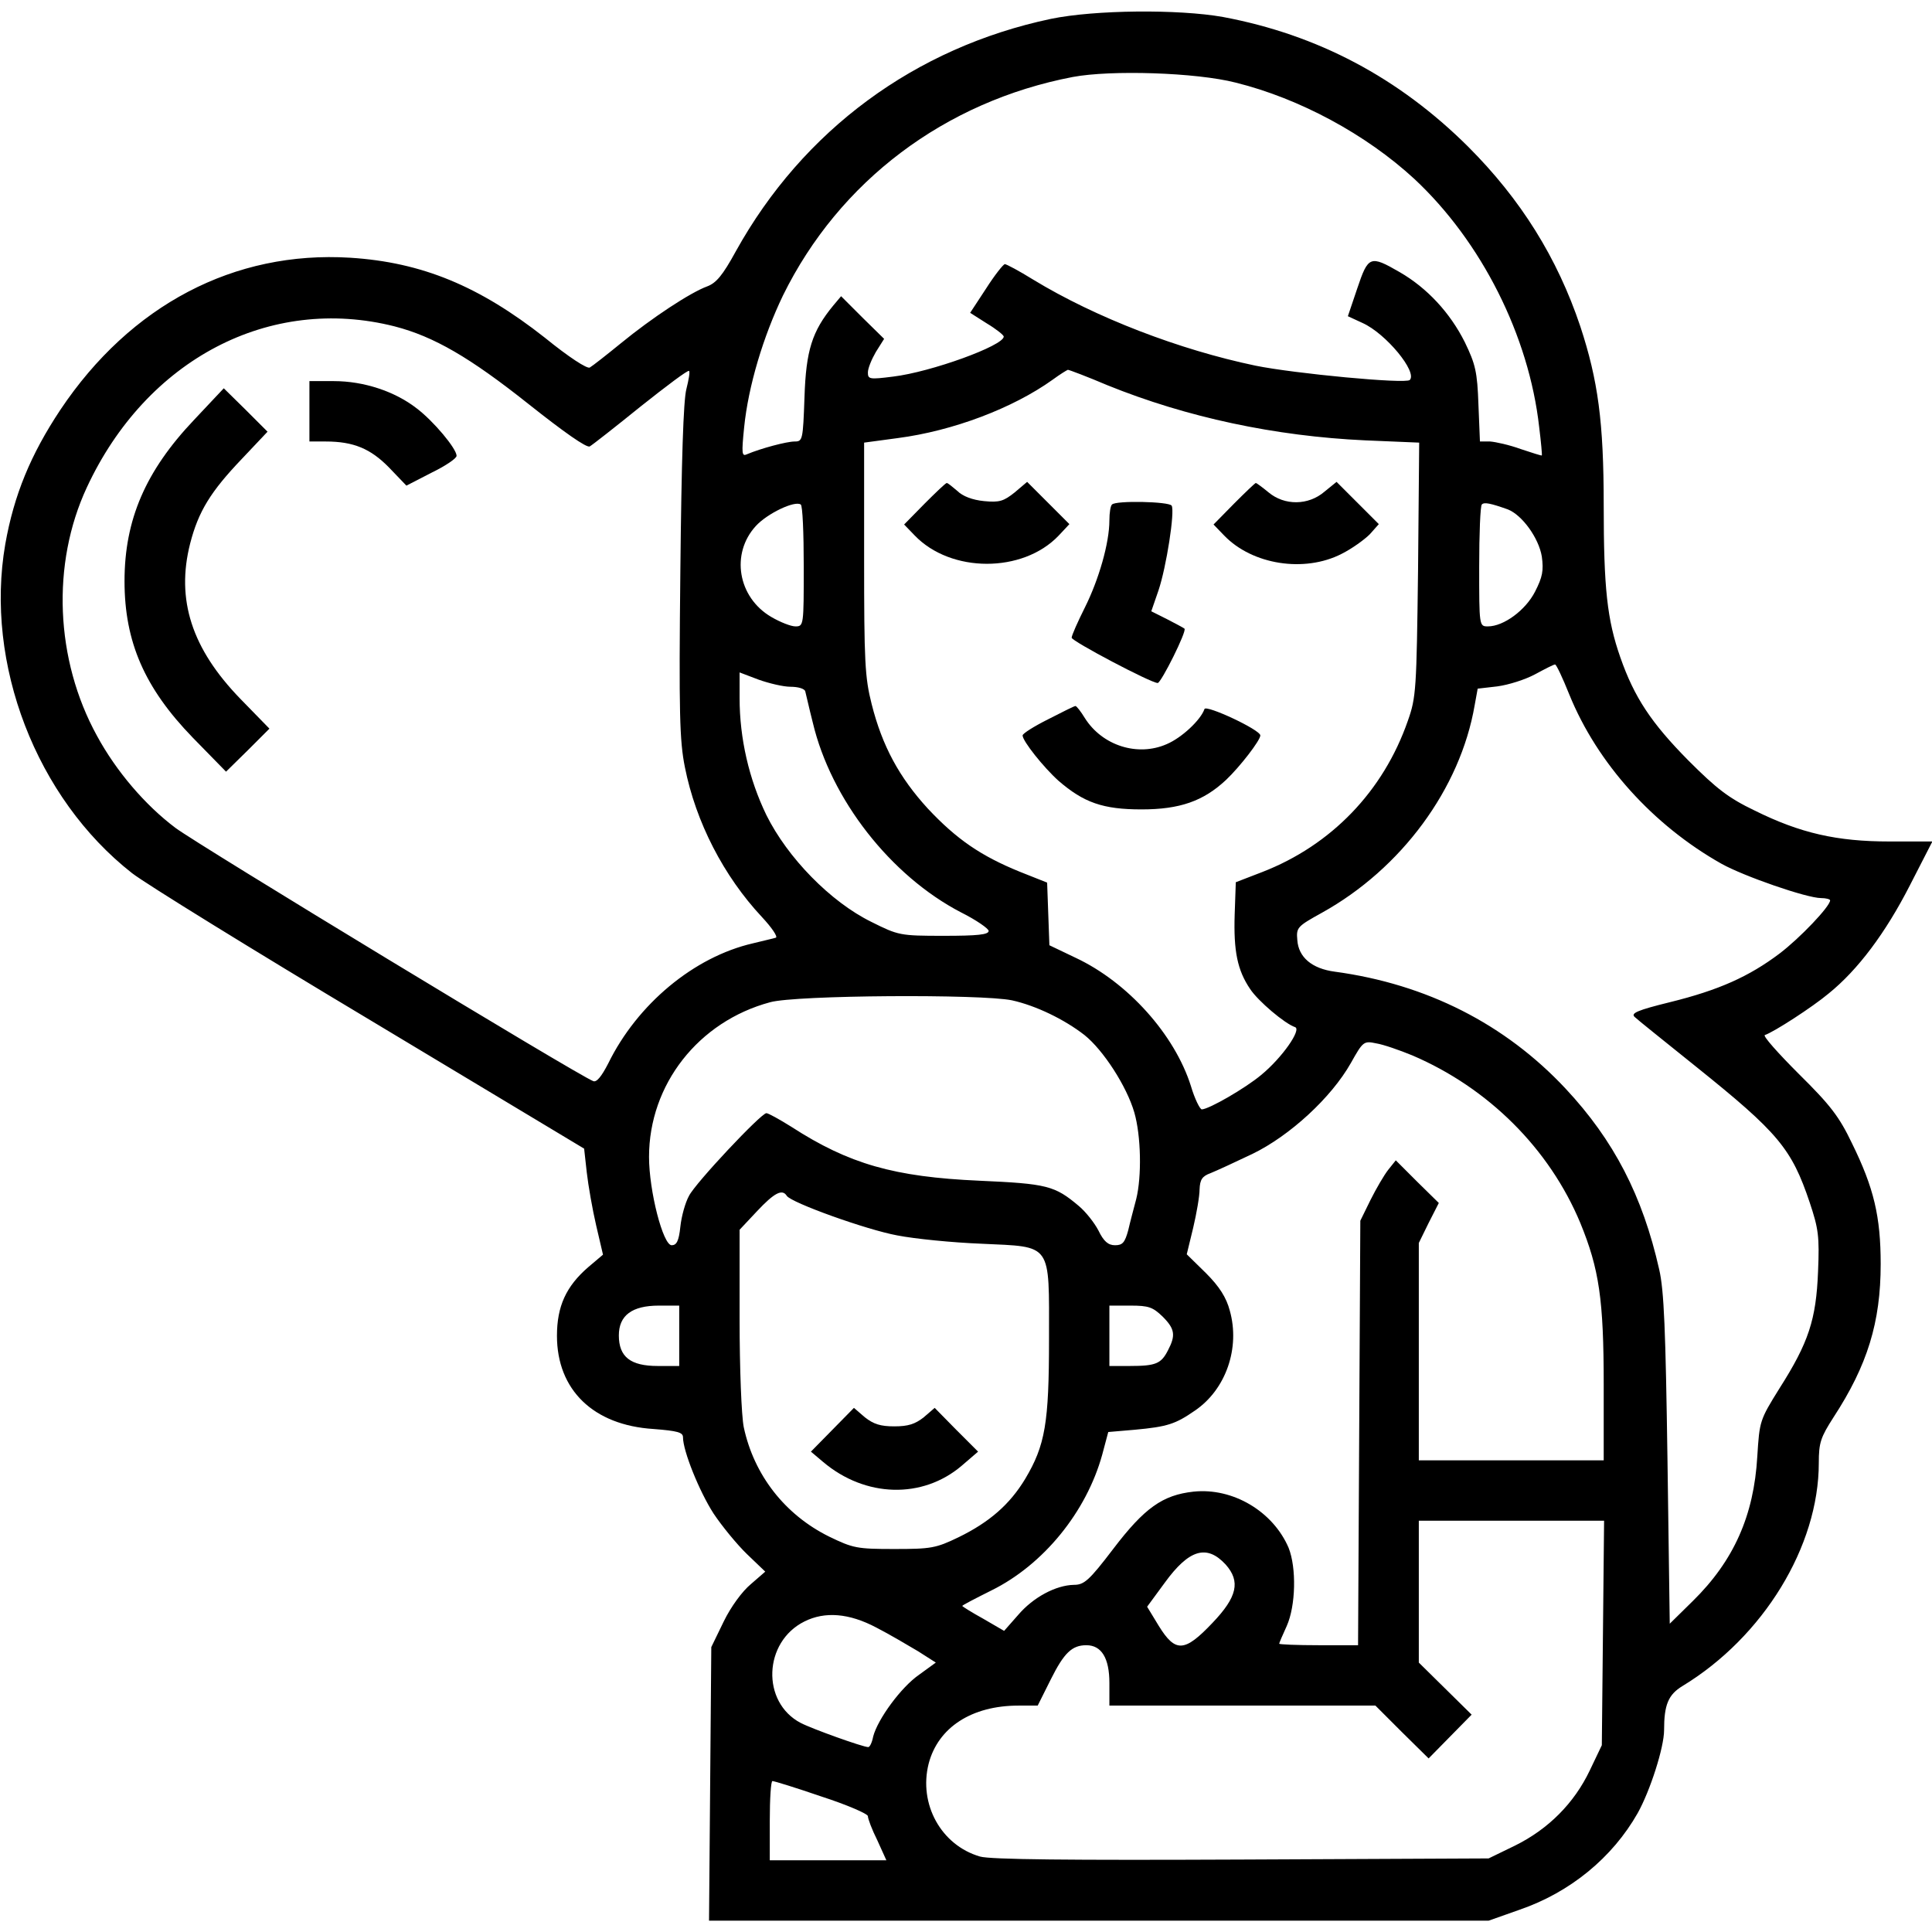 <?xml version="1.0" standalone="no"?>
<!DOCTYPE svg PUBLIC "-//W3C//DTD SVG 20010904//EN"
 "http://www.w3.org/TR/2001/REC-SVG-20010904/DTD/svg10.dtd">
<svg version="1.0" xmlns="http://www.w3.org/2000/svg"
 width="512pt" height="512pt" viewBox="0 0 512 512"
 preserveAspectRatio="xMidYMid meet">

<g transform="translate(0,512) scale(0.1,-0.1)"
fill="#000000" stroke="none">
<path d="M2785 5070 c-360 -76 -657 -295 -835 -616 -35 -64 -52 -84 -76 -93
-44 -16 -146 -83 -229 -151 -38 -31 -75 -60 -82 -64 -7 -4 -55 27 -119 79
-174 137 -326 200 -516 212 -307 19 -582 -125 -768 -403 -79 -119 -123 -226
-146 -356 -55 -317 82 -673 336 -872 36 -28 321 -204 632 -390 l566 -340 7
-63 c4 -35 15 -98 25 -141 l18 -77 -39 -33 c-59 -51 -83 -104 -83 -182 0 -143
96 -237 256 -247 64 -5 78 -9 78 -22 0 -36 43 -143 81 -202 22 -33 62 -82 89
-108 l48 -46 -38 -33 c-23 -19 -53 -60 -72 -99 l-33 -68 -3 -362 -3 -363 1033
0 1033 0 82 29 c134 46 246 138 313 256 33 59 70 174 70 220 0 67 11 94 49
117 214 130 361 370 361 591 0 54 5 68 39 121 90 138 125 252 125 406 0 126
-18 202 -76 320 -34 71 -57 101 -141 184 -55 55 -96 101 -90 103 24 8 126 74
169 110 78 63 151 161 215 286 l60 117 -114 0 c-139 0 -236 22 -357 82 -69 33
-101 58 -175 132 -99 100 -144 168 -181 274 -35 100 -44 183 -44 403 0 221
-15 331 -62 474 -61 182 -158 337 -297 476 -184 183 -399 297 -650 344 -118
21 -340 19 -456 -5z m490 -169 c169 -42 345 -137 473 -255 178 -166 304 -416
331 -658 5 -40 8 -74 7 -75 -1 -1 -26 7 -56 17 -30 11 -67 19 -81 20 l-27 0
-4 98 c-3 87 -8 107 -36 165 -39 78 -100 144 -173 186 -78 45 -83 43 -112 -43
l-25 -74 39 -18 c62 -28 146 -130 125 -151 -11 -11 -306 17 -409 38 -201 42
-423 127 -589 228 -37 23 -71 41 -75 41 -4 0 -27 -29 -50 -65 l-42 -64 44 -28
c25 -15 45 -31 45 -35 0 -24 -193 -94 -293 -106 -63 -8 -67 -7 -67 11 0 11 10
35 21 54 l22 35 -57 56 -57 57 -21 -25 c-56 -68 -72 -119 -76 -242 -4 -114 -5
-118 -26 -118 -21 0 -89 -18 -127 -34 -13 -6 -14 2 -7 71 11 110 51 242 103
350 149 303 429 514 768 579 101 19 327 12 432 -15z m-2229 -646 c104 -27 199
-82 355 -206 92 -73 154 -117 162 -112 7 4 67 51 135 106 68 54 125 97 128 94
3 -2 -1 -24 -7 -48 -8 -30 -13 -189 -16 -482 -4 -378 -2 -450 12 -520 29 -146
103 -289 204 -397 27 -29 43 -53 37 -55 -6 -2 -33 -8 -61 -15 -156 -36 -306
-161 -383 -318 -18 -35 -31 -51 -40 -47 -40 15 -1047 626 -1107 671 -80 60
-157 150 -208 244 -111 202 -121 456 -27 658 158 340 485 511 816 427z m1889
-156 c210 -85 444 -135 683 -146 l143 -6 -3 -336 c-4 -318 -5 -339 -27 -401
-65 -187 -203 -330 -386 -401 l-70 -27 -3 -86 c-3 -96 7 -147 41 -197 21 -32
92 -92 119 -101 18 -6 -34 -81 -90 -127 -42 -35 -137 -90 -157 -91 -5 0 -19
28 -29 62 -43 136 -167 275 -306 340 l-69 33 -3 83 -3 83 -73 29 c-103 42
-167 86 -243 167 -76 83 -121 166 -149 277 -18 71 -20 112 -20 386 l0 307 89
12 c146 19 305 79 411 155 19 14 37 25 40 26 3 0 51 -18 105 -41z m-805 -480
c0 -156 0 -159 -22 -159 -12 0 -40 11 -64 25 -89 52 -108 168 -41 241 30 33
103 68 119 57 5 -2 8 -76 8 -164z m1866 151 c38 -15 82 -76 90 -125 5 -37 2
-54 -18 -93 -25 -49 -83 -92 -125 -92 -23 0 -23 1 -23 158 0 87 3 162 7 165 6
7 24 3 69 -13z m163 -491 c74 -182 222 -346 403 -448 59 -33 226 -91 264 -91
13 0 24 -3 24 -6 0 -16 -80 -100 -134 -141 -81 -61 -161 -97 -291 -129 -85
-21 -104 -29 -93 -39 7 -7 81 -66 163 -132 218 -175 253 -217 301 -360 23 -69
26 -89 22 -183 -5 -127 -25 -188 -102 -309 -53 -85 -53 -87 -59 -181 -9 -156
-62 -276 -171 -383 l-61 -60 -6 434 c-5 344 -9 449 -22 505 -44 195 -120 342
-248 479 -160 171 -368 277 -612 310 -60 8 -96 38 -99 84 -3 33 0 36 65 72
211 117 367 329 405 550 l8 44 52 6 c30 4 74 18 100 32 26 14 49 26 53 26 3 1
20 -35 38 -80z m-2064 21 c20 0 37 -5 39 -12 2 -7 10 -44 20 -83 48 -203 206
-406 393 -503 40 -20 73 -43 73 -49 0 -10 -30 -13 -119 -13 -116 0 -120 1
-192 37 -108 53 -222 170 -278 283 -46 95 -71 203 -71 310 l0 68 50 -19 c28
-10 66 -19 85 -19z m587 -831 c63 -14 138 -50 192 -92 50 -40 112 -136 132
-205 18 -62 20 -170 5 -230 -6 -23 -16 -60 -21 -82 -9 -33 -15 -40 -35 -40
-18 0 -30 10 -44 39 -11 21 -34 50 -52 65 -64 54 -84 59 -264 67 -225 10 -345
44 -498 143 -32 20 -61 36 -66 36 -14 0 -188 -185 -205 -219 -10 -18 -20 -54
-23 -82 -4 -38 -10 -49 -23 -49 -23 0 -60 144 -60 234 0 192 131 359 321 410
68 19 560 22 641 5z m1061 -146 c201 -86 363 -247 445 -444 50 -122 62 -203
62 -429 l0 -200 -245 0 -245 0 0 288 0 288 26 53 27 53 -57 56 -57 57 -20 -25
c-11 -14 -32 -50 -47 -80 l-27 -55 -3 -562 -3 -563 -104 0 c-58 0 -105 2 -105
4 0 2 9 23 20 47 24 54 26 154 5 207 -41 96 -147 160 -252 149 -82 -9 -130
-43 -213 -152 -64 -84 -77 -95 -104 -95 -48 -1 -108 -33 -148 -80 l-37 -42
-55 32 c-31 17 -56 33 -56 34 0 2 35 20 77 41 138 68 252 208 294 360 l16 60
70 6 c87 8 108 15 160 51 82 56 120 166 92 265 -9 34 -27 63 -63 99 l-51 50
17 70 c9 38 17 84 17 102 1 26 7 35 29 43 15 6 65 29 111 51 99 48 209 149
261 241 32 57 34 59 67 52 19 -3 62 -18 96 -32z m-1658 -372 c11 -18 211 -90
293 -105 46 -9 146 -19 223 -22 189 -9 179 5 179 -253 0 -222 -10 -281 -63
-370 -41 -68 -95 -115 -177 -155 -60 -29 -73 -31 -170 -31 -99 0 -109 2 -173
33 -117 58 -199 163 -226 290 -6 30 -11 153 -11 288 l0 235 46 49 c46 49 67
60 79 41z m-285 -371 l0 -80 -57 0 c-72 0 -103 24 -103 81 0 53 35 79 106 79
l54 0 0 -80z m1281 51 c33 -33 35 -50 14 -90 -18 -35 -32 -41 -101 -41 l-54 0
0 80 0 80 56 0 c48 0 59 -4 85 -29z m1167 -838 l-3 -298 -32 -67 c-41 -86
-109 -155 -198 -199 l-70 -34 -655 -3 c-457 -2 -666 0 -693 8 -103 30 -163
139 -136 246 25 96 114 154 238 154 l51 0 35 70 c35 70 56 90 94 90 40 0 61
-34 61 -100 l0 -60 352 0 353 0 70 -70 71 -70 57 58 57 58 -70 69 -70 69 0
188 0 188 246 0 245 0 -3 -297z m-1000 181 c40 -45 31 -86 -35 -155 -74 -78
-98 -79 -142 -8 l-31 51 47 64 c64 88 111 102 161 48z m-926 -167 c35 -18 84
-47 111 -63 l47 -30 -44 -32 c-48 -33 -110 -118 -122 -164 -3 -16 -9 -28 -13
-28 -14 0 -148 48 -179 64 -105 55 -99 215 10 269 54 27 118 22 190 -16z
m-145 -448 c68 -22 123 -46 123 -52 0 -7 11 -36 25 -64 l24 -53 -154 0 -155 0
0 105 c0 58 3 105 7 105 5 0 63 -18 130 -41z"/>
<path d="M820 4030 l0 -80 43 0 c74 0 119 -19 168 -69 l46 -48 66 34 c37 18
67 38 67 45 0 19 -61 92 -106 126 -58 45 -140 72 -219 72 l-65 0 0 -80z"/>
<path d="M514 4007 c-128 -135 -184 -264 -184 -427 0 -161 53 -283 181 -415
l88 -90 58 57 57 57 -77 79 c-129 133 -171 263 -133 412 22 85 54 137 137 224
l68 72 -58 58 -58 57 -79 -84z"/>
<path d="M2450 3785 l-54 -55 28 -29 c96 -100 286 -100 381 -1 l29 31 -56 56
-56 56 -33 -28 c-29 -23 -40 -27 -81 -23 -31 3 -57 13 -71 27 -13 11 -25 21
-28 21 -3 0 -29 -25 -59 -55z"/>
<path d="M3270 3785 l-54 -55 28 -29 c75 -78 213 -99 311 -49 28 14 61 38 75
52 l24 27 -56 56 -56 56 -32 -26 c-43 -37 -106 -37 -148 -2 -17 14 -32 25 -34
25 -2 0 -28 -25 -58 -55z"/>
<path d="M2947 3783 c-4 -3 -7 -22 -7 -42 0 -60 -28 -157 -65 -231 -19 -38
-35 -74 -35 -80 0 -9 210 -120 228 -120 9 0 78 138 71 144 -2 2 -23 13 -46 25
l-42 21 19 55 c21 62 44 210 35 225 -7 11 -148 14 -158 3z"/>
<path d="M2778 3214 c-38 -19 -68 -38 -68 -43 0 -15 56 -85 95 -120 67 -58
118 -76 220 -76 102 0 164 22 224 78 37 35 91 105 91 118 0 15 -144 82 -148
70 -10 -29 -60 -76 -100 -93 -77 -34 -171 -4 -217 69 -11 18 -22 32 -25 32 -3
0 -35 -16 -72 -35z"/>
<path d="M2206 1331 l-57 -58 32 -27 c112 -95 264 -99 368 -10 l43 37 -58 58
-57 58 -29 -25 c-23 -18 -41 -24 -78 -24 -37 0 -55 6 -78 24 l-29 25 -57 -58z"/>
</g>
</svg>
